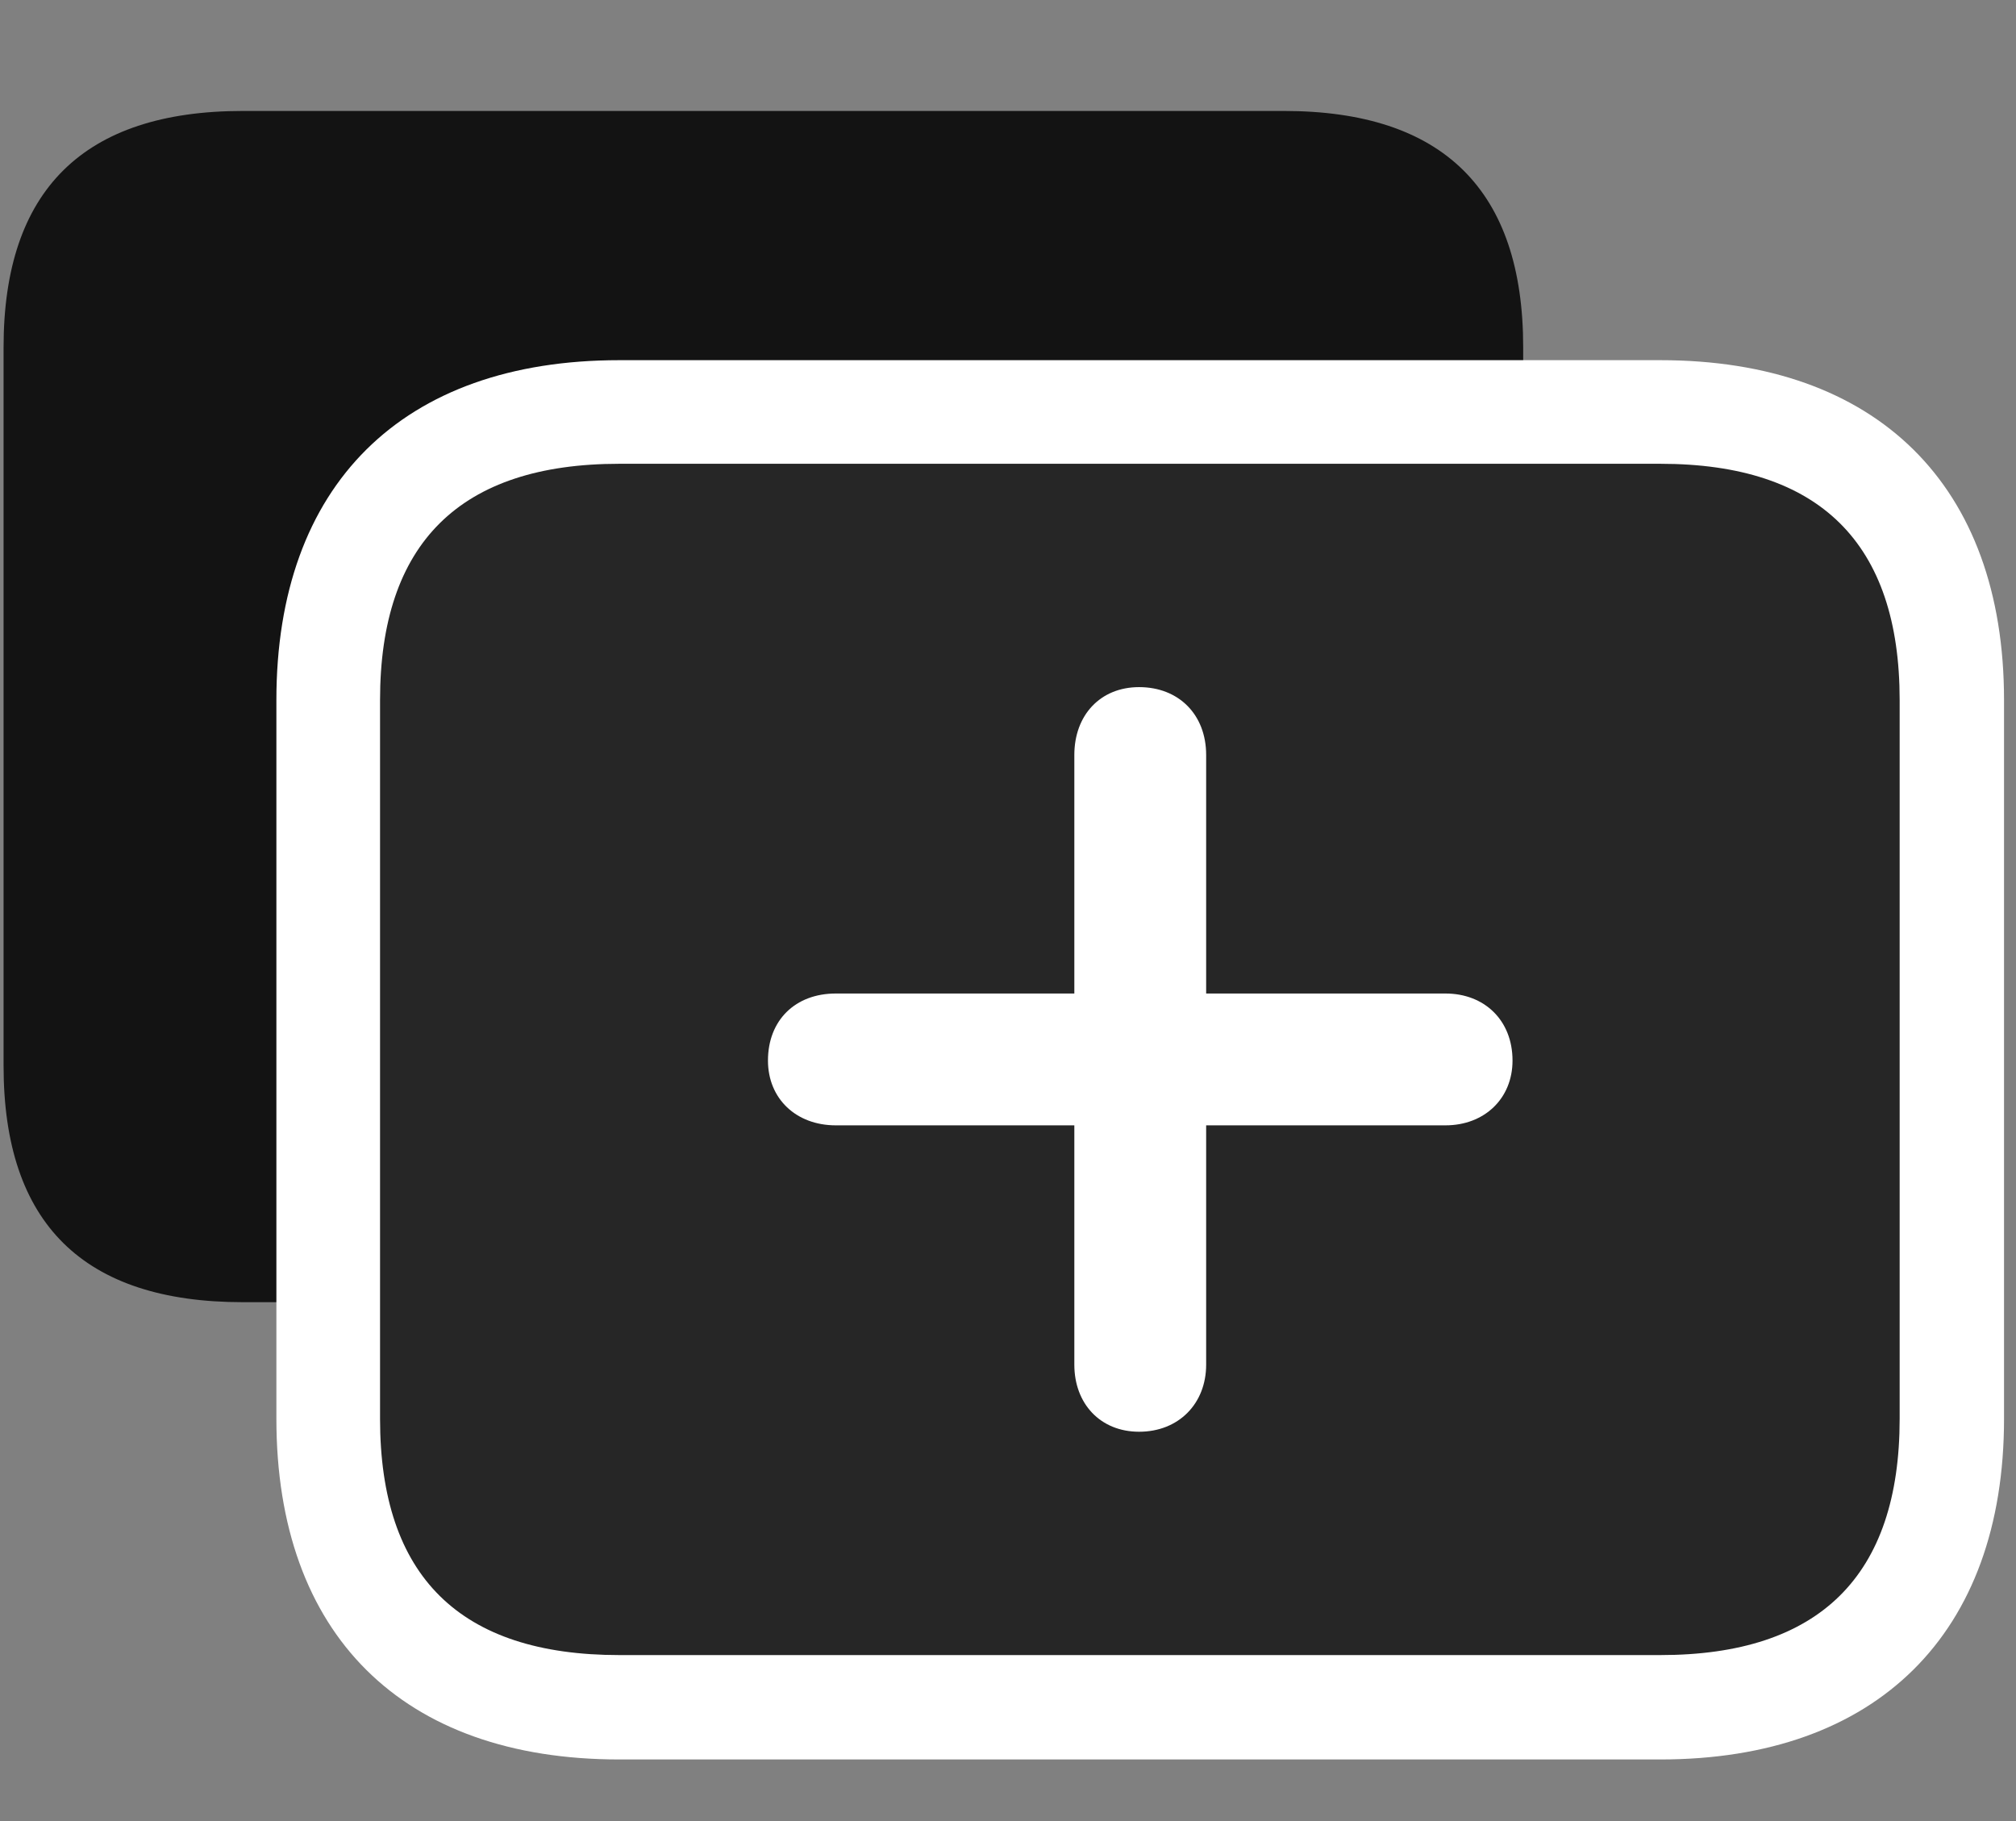<svg width="31" height="28" viewBox="0 0 31 28" fill="none" xmlns="http://www.w3.org/2000/svg">
<rect x="0" y="0" width="31" height="28" fill="#808080" stroke="none"/>
<g clip-path="url(#clip0_2207_7290)">
<path d="M3.734 20.022H19.742C22.191 20.022 23.422 18.803 23.422 16.389V5.338C23.422 2.924 22.191 1.706 19.742 1.706H3.734C1.285 1.706 0.055 2.924 0.055 5.338V16.389C0.055 18.815 1.285 20.022 3.734 20.022Z" fill="black" fill-opacity="0.85"/>
<path d="M9.523 27.053H25.531C28.859 27.053 30.816 25.12 30.816 21.815V10.764C30.816 7.459 28.859 5.538 25.531 5.538H9.523C6.184 5.538 4.25 7.459 4.25 10.764V21.815C4.25 25.131 6.184 27.053 9.523 27.053Z" fill="white"/>
<path d="M9.523 25.448H25.531C27.98 25.448 29.211 24.229 29.211 21.815V10.764C29.211 8.35 27.98 7.131 25.531 7.131H9.523C7.074 7.131 5.844 8.35 5.844 10.764V21.815C5.844 24.241 7.074 25.448 9.523 25.448Z" fill="black" fill-opacity="0.85"/>
<path d="M11.809 16.307C11.809 15.686 12.23 15.276 12.852 15.276H16.52V11.608C16.52 10.998 16.918 10.565 17.516 10.565C18.125 10.565 18.547 10.987 18.547 11.608V15.276H22.227C22.824 15.276 23.258 15.686 23.258 16.307C23.258 16.893 22.824 17.303 22.227 17.303H18.547V20.983C18.547 21.581 18.125 22.014 17.516 22.014C16.918 22.014 16.52 21.581 16.52 20.983V17.303H12.852C12.242 17.303 11.809 16.893 11.809 16.307Z" fill="white"/>
</g>
<defs>
<clipPath id="clip0_2207_7290">
<rect width="30.762" height="26.941" fill="white" transform="translate(0.055 0.112)"/>
</clipPath>
</defs>
</svg>
